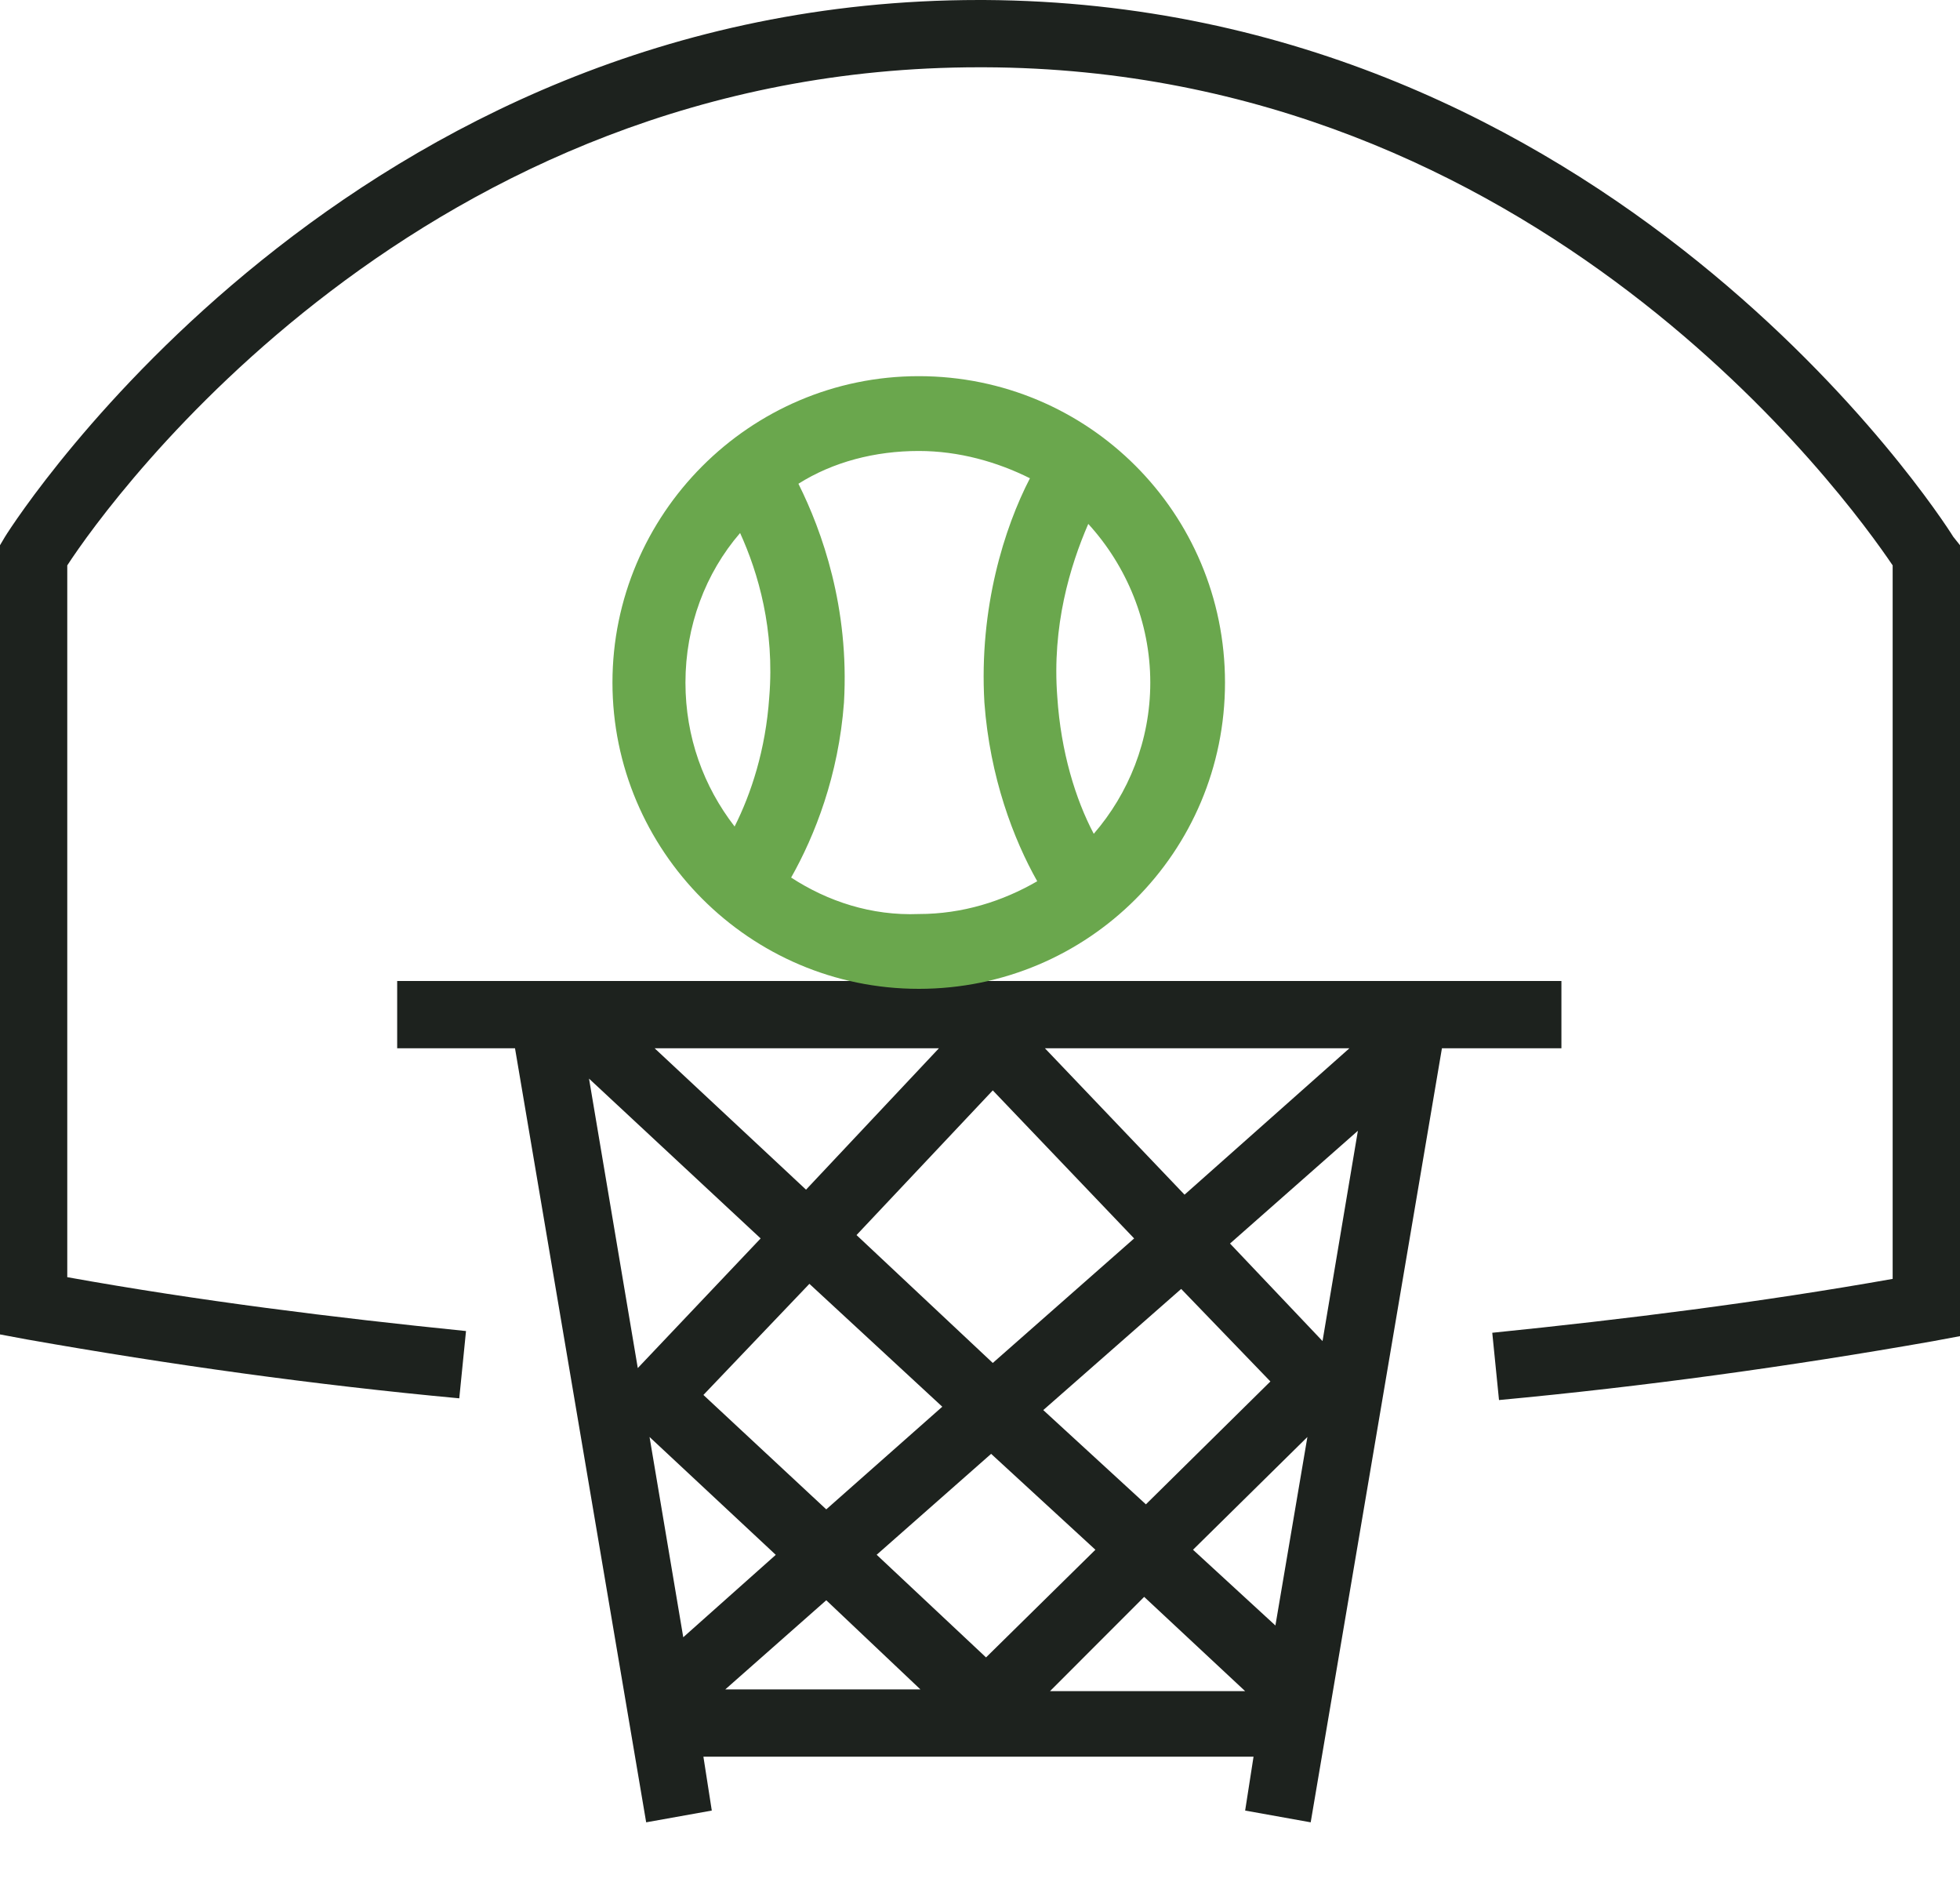 <svg width="25" height="24" viewBox="0 0 25 24" fill="none" xmlns="http://www.w3.org/2000/svg">
<path d="M24.914 6.845C24.742 6.566 20.515 0.043 12.553 0H12.489C4.485 0 0.236 6.567 0.064 6.845L0 6.953V17.017L0.343 17.081C2.167 17.403 4.013 17.661 5.858 17.832L5.944 16.974C4.249 16.802 2.532 16.588 0.858 16.287V7.21C1.416 6.352 5.386 0.858 12.489 0.858H12.553C19.613 0.88 23.562 6.352 24.141 7.21V16.309C22.446 16.609 20.729 16.824 19.034 16.996L19.12 17.854C20.965 17.682 22.832 17.425 24.657 17.103L25 17.039V6.953L24.914 6.845Z" fill="#1D221E"/>
<path d="M19.916 13.368V12.51H5.066V13.368H6.569L8.242 23.239L9.079 23.089L8.972 22.402H15.989L15.882 23.089L16.718 23.239L18.392 13.368H19.916ZM12.642 18.54L13.972 19.763L12.577 21.136L11.182 19.827L12.642 18.54ZM10.539 19.248L8.972 17.789L10.324 16.372L12.019 17.939L10.539 19.248ZM13.307 17.982L15.066 16.437L16.204 17.617L14.616 19.184L13.307 17.982ZM12.663 17.381L10.925 15.75L12.663 13.905L14.466 15.793L12.663 17.381ZM13.328 13.368H17.212L15.109 15.235L13.328 13.368ZM10.281 15.171L8.35 13.368H11.976L10.281 15.171ZM9.702 15.793L8.135 17.446L7.513 13.755L9.702 15.793ZM9.895 19.828L8.715 20.879L8.285 18.325L9.895 19.828ZM10.539 20.407L11.74 21.544H9.251L10.539 20.407ZM14.594 20.364L15.882 21.566H13.393L14.594 20.364ZM15.217 19.763L16.676 18.325L16.268 20.729L15.217 19.763ZM15.689 15.858L17.32 14.42L16.869 17.102L15.689 15.858Z" fill="#1D221E"/>
<path d="M7.812 8.704C7.812 10.843 9.556 12.61 11.719 12.61C13.881 12.61 15.625 10.866 15.625 8.704C15.625 6.541 13.881 4.797 11.719 4.797C9.556 4.797 7.812 6.564 7.812 8.704ZM8.743 8.704C8.743 7.983 8.998 7.309 9.44 6.797C9.673 7.309 9.882 8.029 9.812 8.89C9.766 9.564 9.58 10.122 9.37 10.54C8.975 10.029 8.743 9.401 8.743 8.704ZM10.091 11.191C10.393 10.657 10.696 9.889 10.765 8.959C10.835 7.75 10.486 6.774 10.184 6.169C10.626 5.89 11.161 5.751 11.719 5.751C12.23 5.751 12.719 5.89 13.137 6.099C12.812 6.727 12.486 7.75 12.556 8.959C12.626 9.913 12.928 10.703 13.23 11.238C12.788 11.494 12.277 11.656 11.719 11.656C11.114 11.68 10.556 11.494 10.091 11.191ZM14.672 8.704C14.672 9.448 14.393 10.122 13.951 10.633C13.718 10.192 13.532 9.587 13.486 8.89C13.416 7.983 13.649 7.216 13.881 6.681C14.37 7.216 14.672 7.936 14.672 8.704Z" fill="#6AA74D"/>
</svg>
